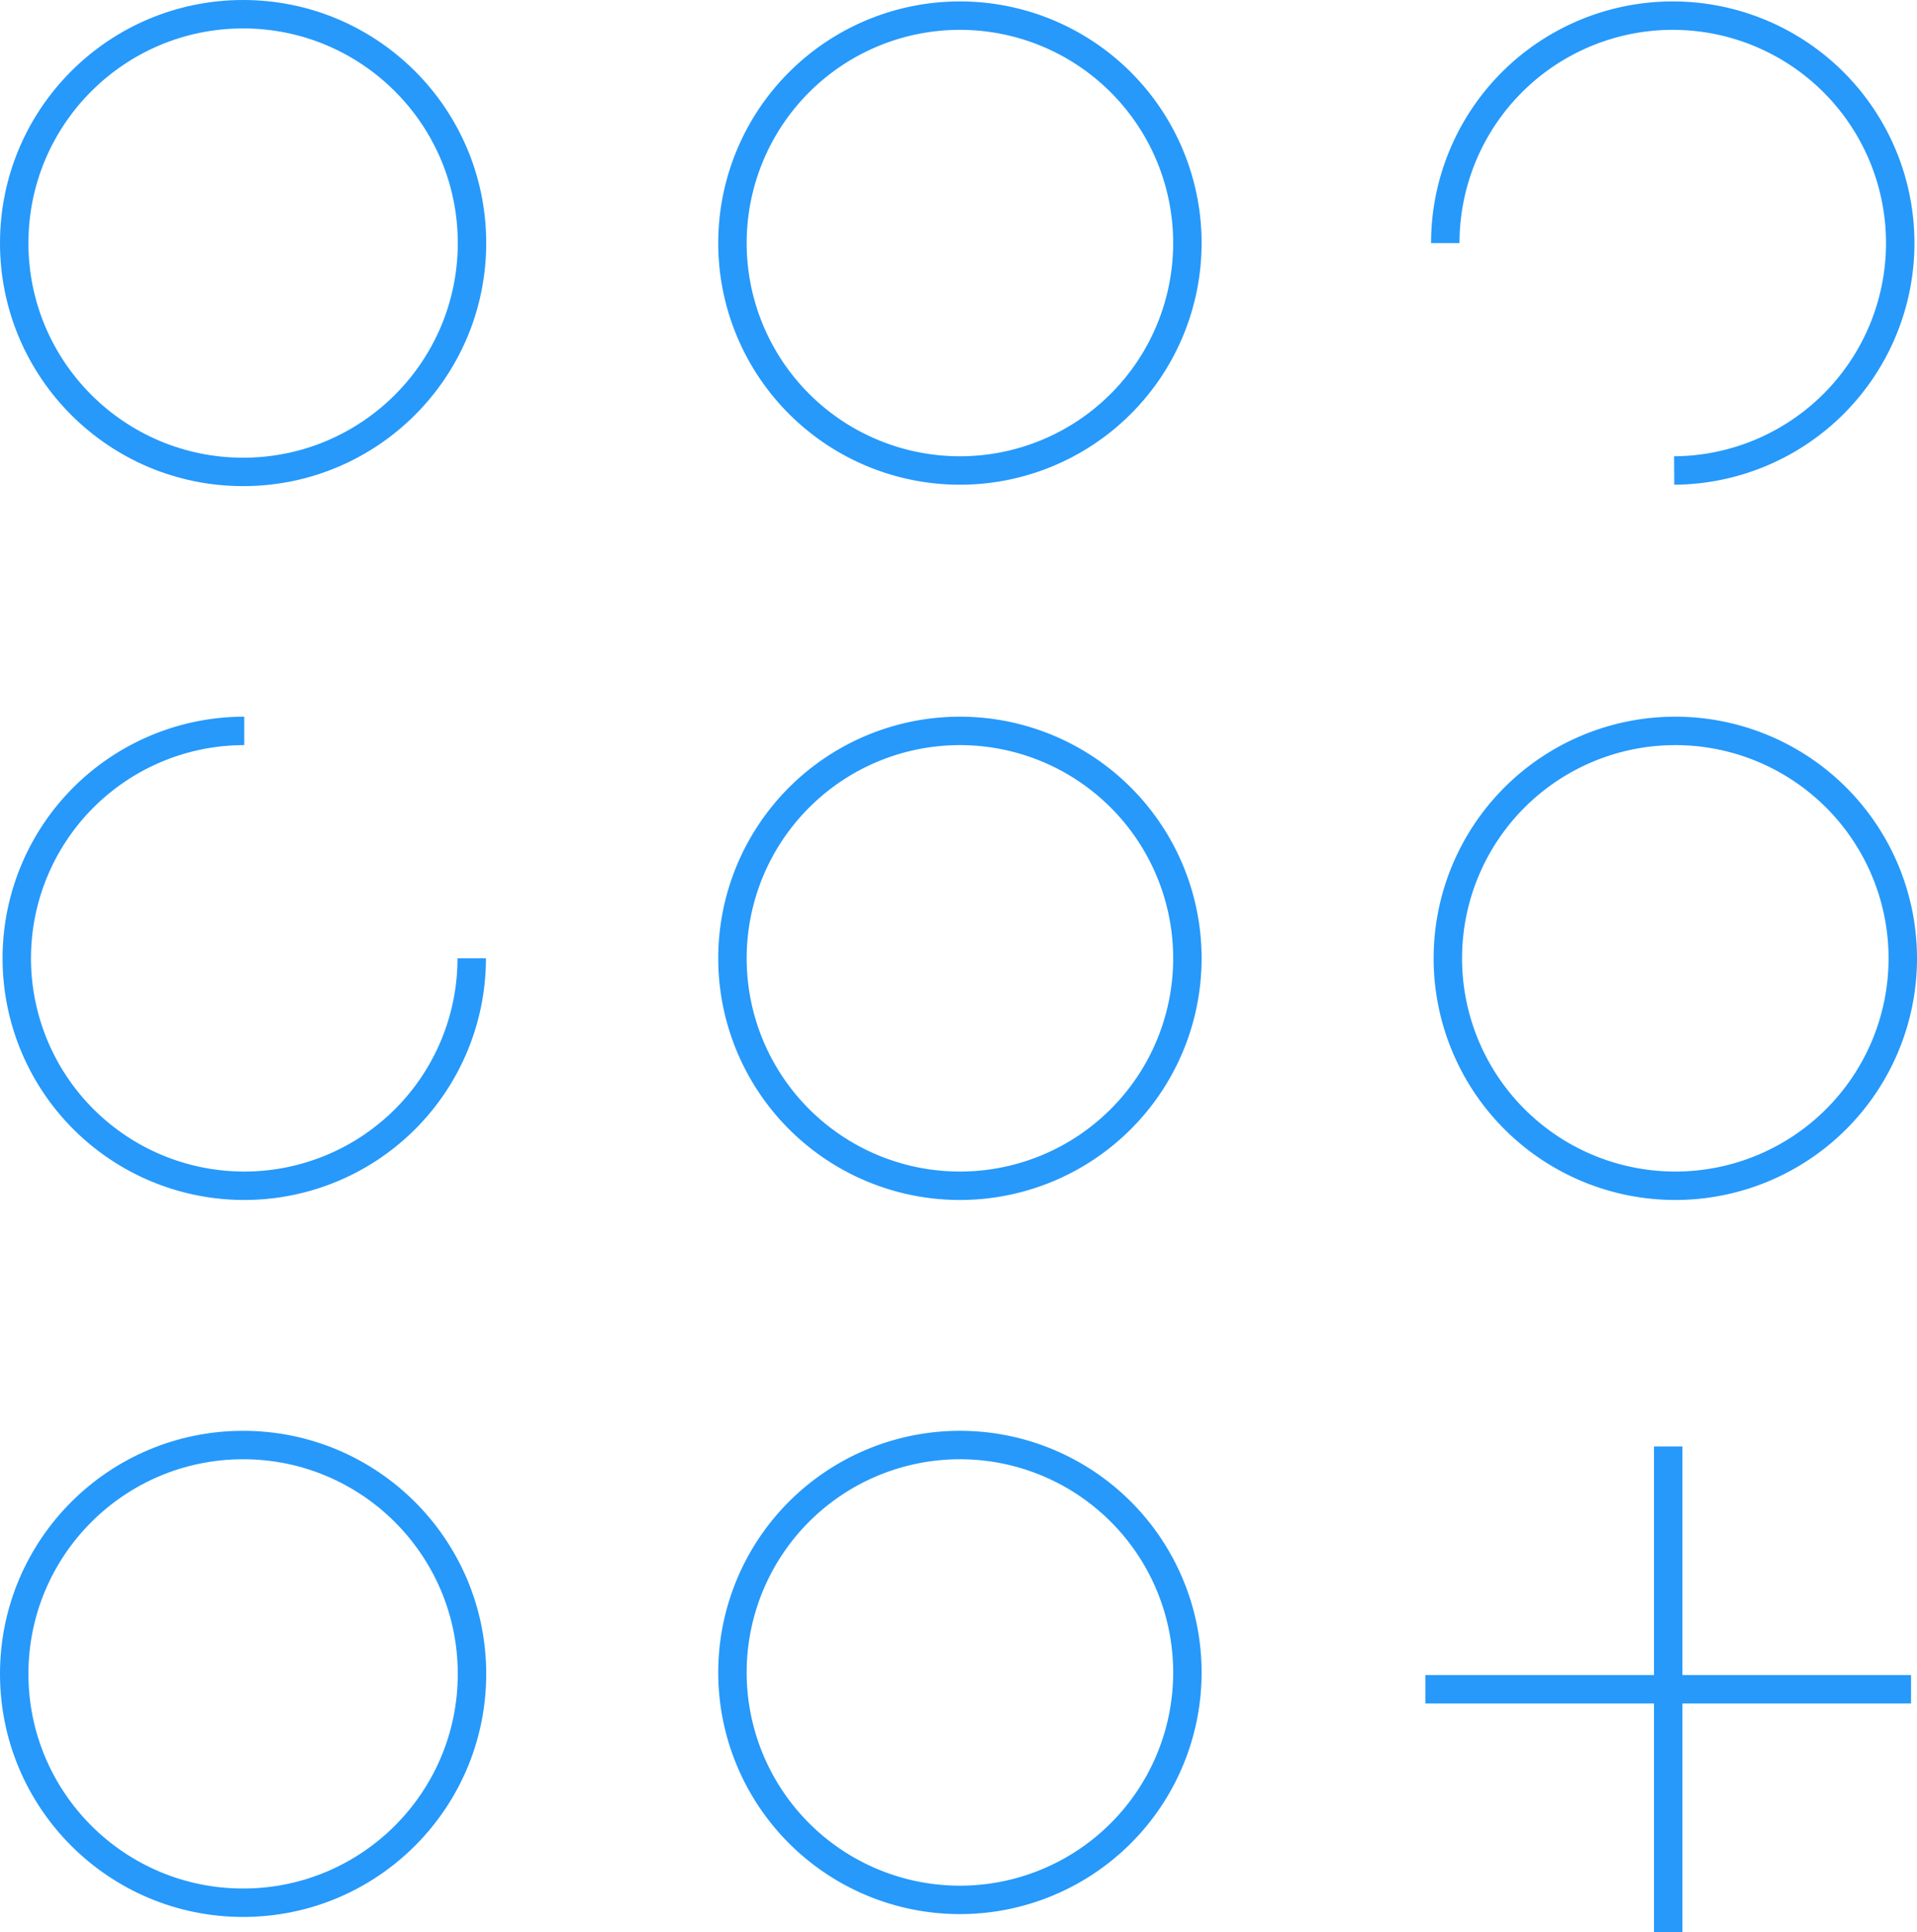 <svg xmlns="http://www.w3.org/2000/svg" viewBox="0 0 67.42 67.97"><title>Icons - Apps</title><circle cx="8.55" cy="8.55" r="8.05" fill="none" stroke="#2699fb" stroke-miterlimit="10"/><path d="M50.83,8.55a8,8,0,1,1,8.05,8" fill="none" stroke="#2699fb" stroke-miterlimit="10"/><path d="M41.76,8.55a8,8,0,1,1-8-8A8,8,0,0,1,41.76,8.55Z" fill="none" stroke="#2699fb" stroke-miterlimit="10"/><path d="M16.59,33.71a8,8,0,1,1-8-8" fill="none" stroke="#2699fb" stroke-miterlimit="10"/><path d="M41.76,33.71a8,8,0,1,1-8-8A8,8,0,0,1,41.76,33.71Z" fill="none" stroke="#2699fb" stroke-miterlimit="10"/><circle cx="8.55" cy="58.88" r="8.05" fill="none" stroke="#2699fb" stroke-miterlimit="10"/><path d="M66.92,33.71a8,8,0,1,1-8-8A8,8,0,0,1,66.92,33.71Z" fill="none" stroke="#2699fb" stroke-miterlimit="10"/><path d="M41.76,58.88a8,8,0,1,1-8-8.05A8,8,0,0,1,41.76,58.88Z" fill="none" stroke="#2699fb" stroke-miterlimit="10"/><line x1="50.13" y1="59.42" x2="67.21" y2="59.42" fill="none" stroke="#2699fb" stroke-miterlimit="10"/><line x1="58.67" y1="67.97" x2="58.67" y2="50.88" fill="none" stroke="#2699fb" stroke-miterlimit="10"/></svg>